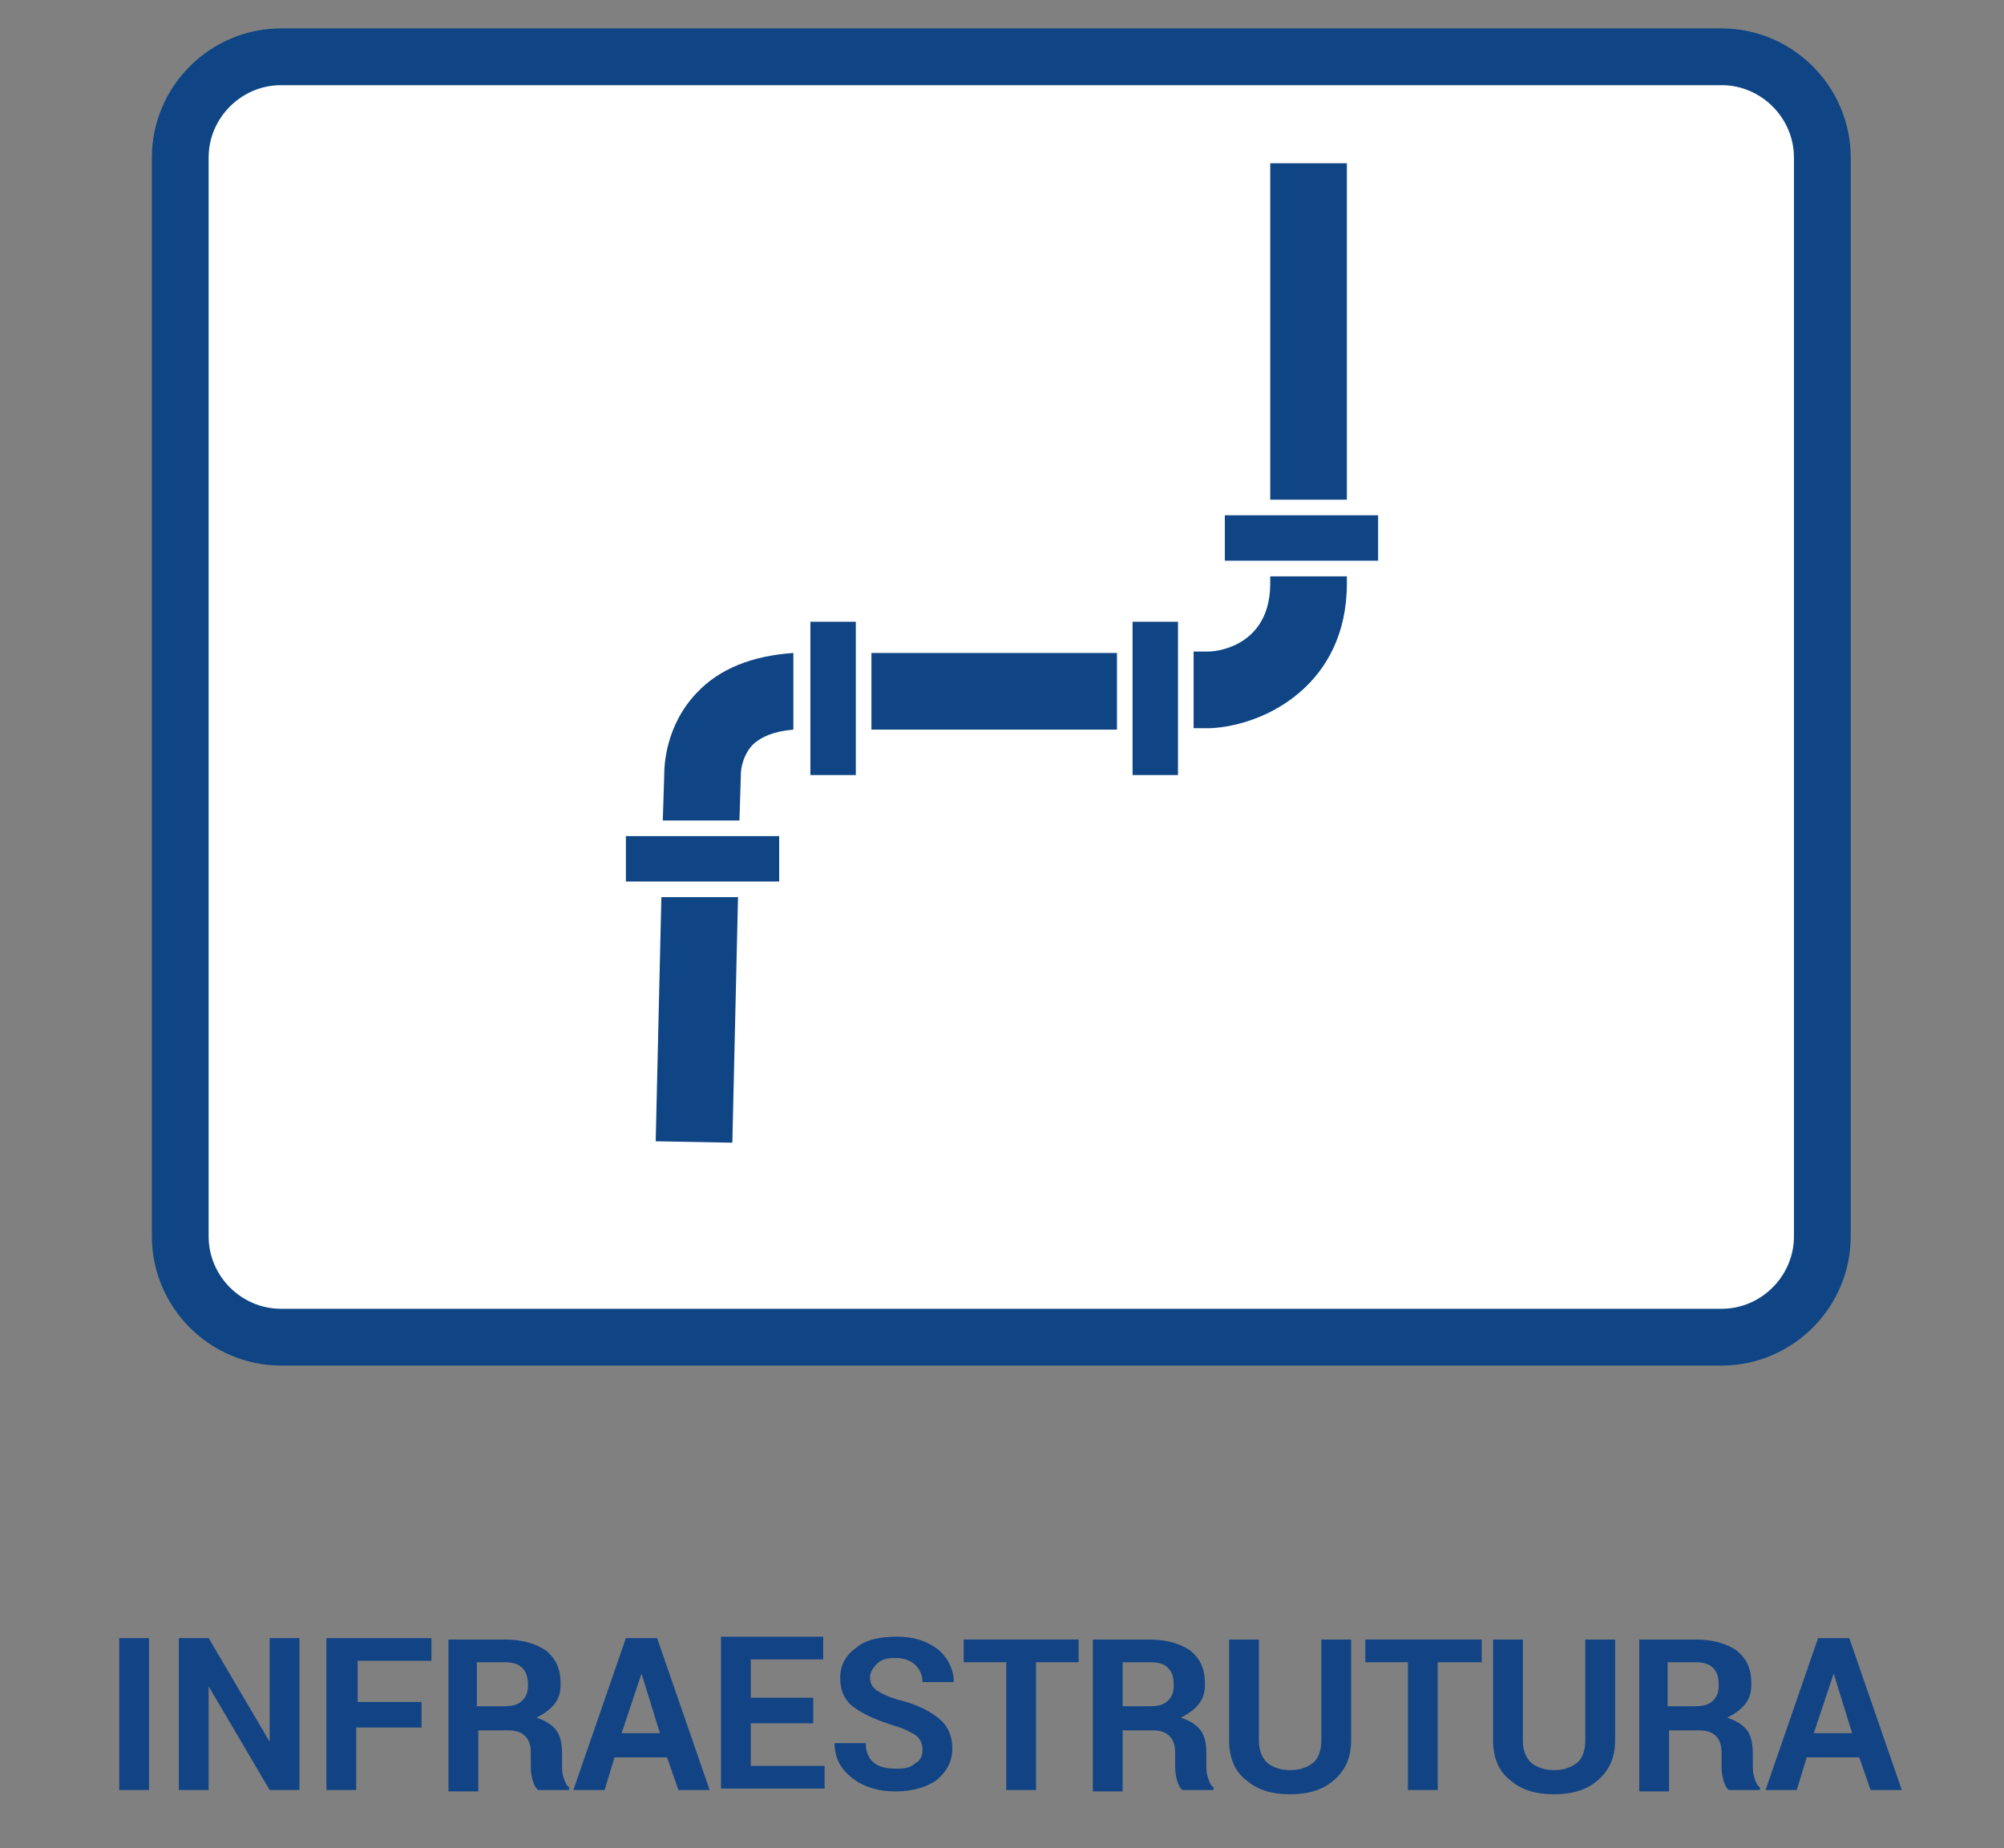 <?xml version="1.0" encoding="utf-8"?>
<!-- Generator: Adobe Illustrator 18.0.0, SVG Export Plug-In . SVG Version: 6.00 Build 0)  -->
<!DOCTYPE svg PUBLIC "-//W3C//DTD SVG 1.1//EN" "http://www.w3.org/Graphics/SVG/1.1/DTD/svg11.dtd">
<svg version="1.1" id="Camada_1" xmlns="http://www.w3.org/2000/svg" xmlns:xlink="http://www.w3.org/1999/xlink" x="0px" y="0px"
	 viewBox="0 0 141.2 130.2" enable-background="new 0 0 141.2 130.2" xml:space="preserve">
<rect x="0" y="0" width="141.2" height="130.2" fill="#808080" stroke="none"/>
<path fill="#FFFFFF" stroke="#0F4584" stroke-width="4" stroke-miterlimit="10" d="M121.3,94.2H19.8c-3.9,0-7.1-3.2-7.1-7.1v-76
	c0-3.9,3.2-7.1,7.1-7.1h101.5c3.9,0,7.1,3.2,7.1,7.1v76C128.4,91,125.2,94.2,121.3,94.2z"/>
<g>
	<path fill="#124485" d="M10.6,126.1H8.4v-10.7h2.1V126.1z"/>
	<path fill="#124485" d="M21.2,126.1H19l-4.3-7.3l0,0v7.3h-2.1v-10.7h2.1l4.3,7.3l0,0v-7.3h2.1V126.1z"/>
	<path fill="#124485" d="M29.6,121.7h-4.5v4.4H23v-10.7h7.4v1.6h-5.2v2.9h4.5V121.7z"/>
	<path fill="#124485" d="M33.7,121.9v4.3h-2.1v-10.7h4c1.2,0,2.2,0.3,2.9,0.8c0.7,0.6,1,1.3,1,2.3c0,0.6-0.1,1-0.4,1.4
		s-0.7,0.7-1.3,1c0.6,0.2,1.1,0.5,1.4,0.9c0.3,0.4,0.4,1,0.4,1.6v0.8c0,0.3,0,0.6,0.1,0.9c0.1,0.3,0.2,0.6,0.4,0.7v0.2h-2.2
		c-0.2-0.2-0.3-0.4-0.4-0.8s-0.1-0.7-0.1-1v-0.8c0-0.5-0.1-0.9-0.4-1.2c-0.3-0.3-0.7-0.4-1.2-0.4H33.7z M33.7,120.2h1.8
		c0.6,0,1-0.1,1.3-0.4c0.3-0.3,0.4-0.6,0.4-1.1c0-0.5-0.1-0.9-0.4-1.2c-0.3-0.3-0.7-0.4-1.3-0.4h-1.9V120.2z"/>
	<path fill="#124485" d="M47,123.8h-3.7l-0.7,2.3h-2.2l3.7-10.7h2.2l3.7,10.7h-2.2L47,123.8z M43.8,122.1h2.7l-1.3-4.2h0L43.8,122.1
		z"/>
	<path fill="#124485" d="M57.3,121.4h-4.4v3h5.2v1.6h-7.3v-10.7H58v1.6h-5.1v2.7h4.4V121.4z"/>
	<path fill="#124485" d="M65,123.3c0-0.4-0.1-0.7-0.4-1c-0.3-0.2-0.8-0.5-1.5-0.7c-1.3-0.4-2.2-0.8-2.9-1.3c-0.7-0.5-1-1.2-1-2.1
		s0.4-1.6,1.1-2.1c0.7-0.6,1.7-0.8,2.9-0.8c1.2,0,2.1,0.3,2.9,0.9c0.7,0.6,1.1,1.4,1.1,2.3l0,0H65c0-0.5-0.2-0.9-0.5-1.2
		c-0.3-0.3-0.8-0.5-1.4-0.5c-0.6,0-1,0.1-1.3,0.4s-0.5,0.6-0.5,1c0,0.4,0.2,0.7,0.5,0.9c0.3,0.2,0.9,0.5,1.7,0.7
		c1.2,0.3,2.1,0.8,2.7,1.3s0.9,1.2,0.9,2.1c0,0.9-0.4,1.6-1.1,2.2c-0.7,0.5-1.7,0.8-2.9,0.8c-1.2,0-2.2-0.3-3-0.9s-1.3-1.4-1.3-2.5
		l0,0H61c0,0.6,0.2,1.1,0.6,1.4c0.4,0.3,0.9,0.4,1.6,0.4c0.6,0,1-0.1,1.3-0.4C64.8,124.1,65,123.7,65,123.3z"/>
	<path fill="#124485" d="M76,117.1h-3v9h-2.1v-9h-3v-1.6H76V117.1z"/>
	<path fill="#124485" d="M79.1,121.9v4.3H77v-10.7h4c1.2,0,2.2,0.3,2.9,0.8c0.7,0.6,1,1.3,1,2.3c0,0.6-0.1,1-0.4,1.4s-0.7,0.7-1.3,1
		c0.6,0.2,1.1,0.5,1.4,0.9c0.3,0.4,0.4,1,0.4,1.6v0.8c0,0.3,0,0.6,0.1,0.9c0.1,0.3,0.2,0.6,0.4,0.7v0.2h-2.2
		c-0.2-0.2-0.3-0.4-0.4-0.8s-0.1-0.7-0.1-1v-0.8c0-0.5-0.1-0.9-0.4-1.2c-0.3-0.3-0.7-0.4-1.2-0.4H79.1z M79.1,120.2H81
		c0.6,0,1-0.1,1.3-0.4c0.3-0.3,0.4-0.6,0.4-1.1c0-0.5-0.1-0.9-0.4-1.2c-0.3-0.3-0.7-0.4-1.3-0.4h-1.9V120.2z"/>
	<path fill="#124485" d="M95.2,115.5v7.1c0,1.2-0.4,2.1-1.2,2.8s-1.8,1-3.1,1c-1.3,0-2.3-0.3-3.1-1c-0.8-0.6-1.2-1.6-1.2-2.8v-7.1
		h2.1v7.1c0,0.7,0.2,1.2,0.6,1.6c0.4,0.3,0.9,0.5,1.6,0.5c0.7,0,1.2-0.2,1.6-0.5c0.4-0.3,0.6-0.9,0.6-1.6v-7.1H95.2z"/>
	<path fill="#124485" d="M104.3,117.1h-3v9h-2.1v-9h-3v-1.6h8.2V117.1z"/>
	<path fill="#124485" d="M113.8,115.5v7.1c0,1.2-0.4,2.1-1.2,2.8s-1.8,1-3.1,1c-1.3,0-2.3-0.3-3.1-1c-0.8-0.6-1.2-1.6-1.2-2.8v-7.1
		h2.1v7.1c0,0.7,0.2,1.2,0.6,1.6c0.4,0.3,0.9,0.5,1.6,0.5c0.7,0,1.2-0.2,1.6-0.5c0.4-0.3,0.6-0.9,0.6-1.6v-7.1H113.8z"/>
	<path fill="#124485" d="M117.6,121.9v4.3h-2.1v-10.7h4c1.2,0,2.2,0.3,2.9,0.8c0.7,0.6,1,1.3,1,2.3c0,0.6-0.1,1-0.4,1.4
		s-0.7,0.7-1.3,1c0.6,0.2,1.1,0.5,1.4,0.9c0.3,0.4,0.4,1,0.4,1.6v0.8c0,0.3,0,0.6,0.1,0.9c0.1,0.3,0.2,0.6,0.4,0.7v0.2h-2.2
		c-0.2-0.2-0.3-0.4-0.4-0.8s-0.1-0.7-0.1-1v-0.8c0-0.5-0.1-0.9-0.4-1.2c-0.3-0.3-0.7-0.4-1.2-0.4H117.6z M117.6,120.2h1.8
		c0.6,0,1-0.1,1.3-0.4c0.3-0.3,0.4-0.6,0.4-1.1c0-0.5-0.1-0.9-0.4-1.2c-0.3-0.3-0.7-0.4-1.3-0.4h-1.9V120.2z"/>
	<path fill="#124485" d="M131,123.8h-3.7l-0.7,2.3h-2.2l3.7-10.7h2.2l3.7,10.7h-2.2L131,123.8z M127.8,122.1h2.7l-1.3-4.2h0
		L127.8,122.1z"/>
</g>
<g>
	<path fill="#0F4584" d="M61.4,46h17.3v5.4H61.4V46z"/>
	<path fill="#0F4584" d="M46.8,54.6l-0.1,3.2h5.4l0.1-3.2v-0.1c0,0,0-1.1,0.8-2c0.6-0.6,1.6-1,2.9-1.1V46c-2.9,0.2-5.2,1.1-6.8,2.8
		C46.9,51.1,46.8,53.9,46.8,54.6L46.8,54.6z M46.8,54.6"/>
	<path fill="#0F4584" d="M46.2,80.4l5.4,0.1L52,63.2h-5.4L46.2,80.4z M46.2,80.4"/>
	<path fill="#0F4584" d="M89.5,41.1c0,4.1-3.3,4.8-4.4,4.8h-1v5.4h1.1l0.1,0c3.9-0.2,9.6-3.1,9.6-10.2v-0.5h-5.4V41.1z M89.5,41.1"
		/>
	<path fill="#0F4584" d="M89.5,11.5h5.4v23.7h-5.4V11.5z"/>
	<path fill="#0F4584" d="M89.5,36.3h-3.2v3.2h10.8v-3.2h-2.2H89.5z M89.5,36.3"/>
	<path fill="#0F4584" d="M79.8,46v8.6H83V43.8h-3.2V46z M79.8,46"/>
	<path fill="#0F4584" d="M57.1,46v8.6h3.2V43.8h-3.2V46z M57.1,46"/>
	<path fill="#0F4584" d="M46.7,58.9h-2.6v3.2h10.8v-3.2h-2.8H46.7z M46.7,58.9"/>
</g>
</svg>
